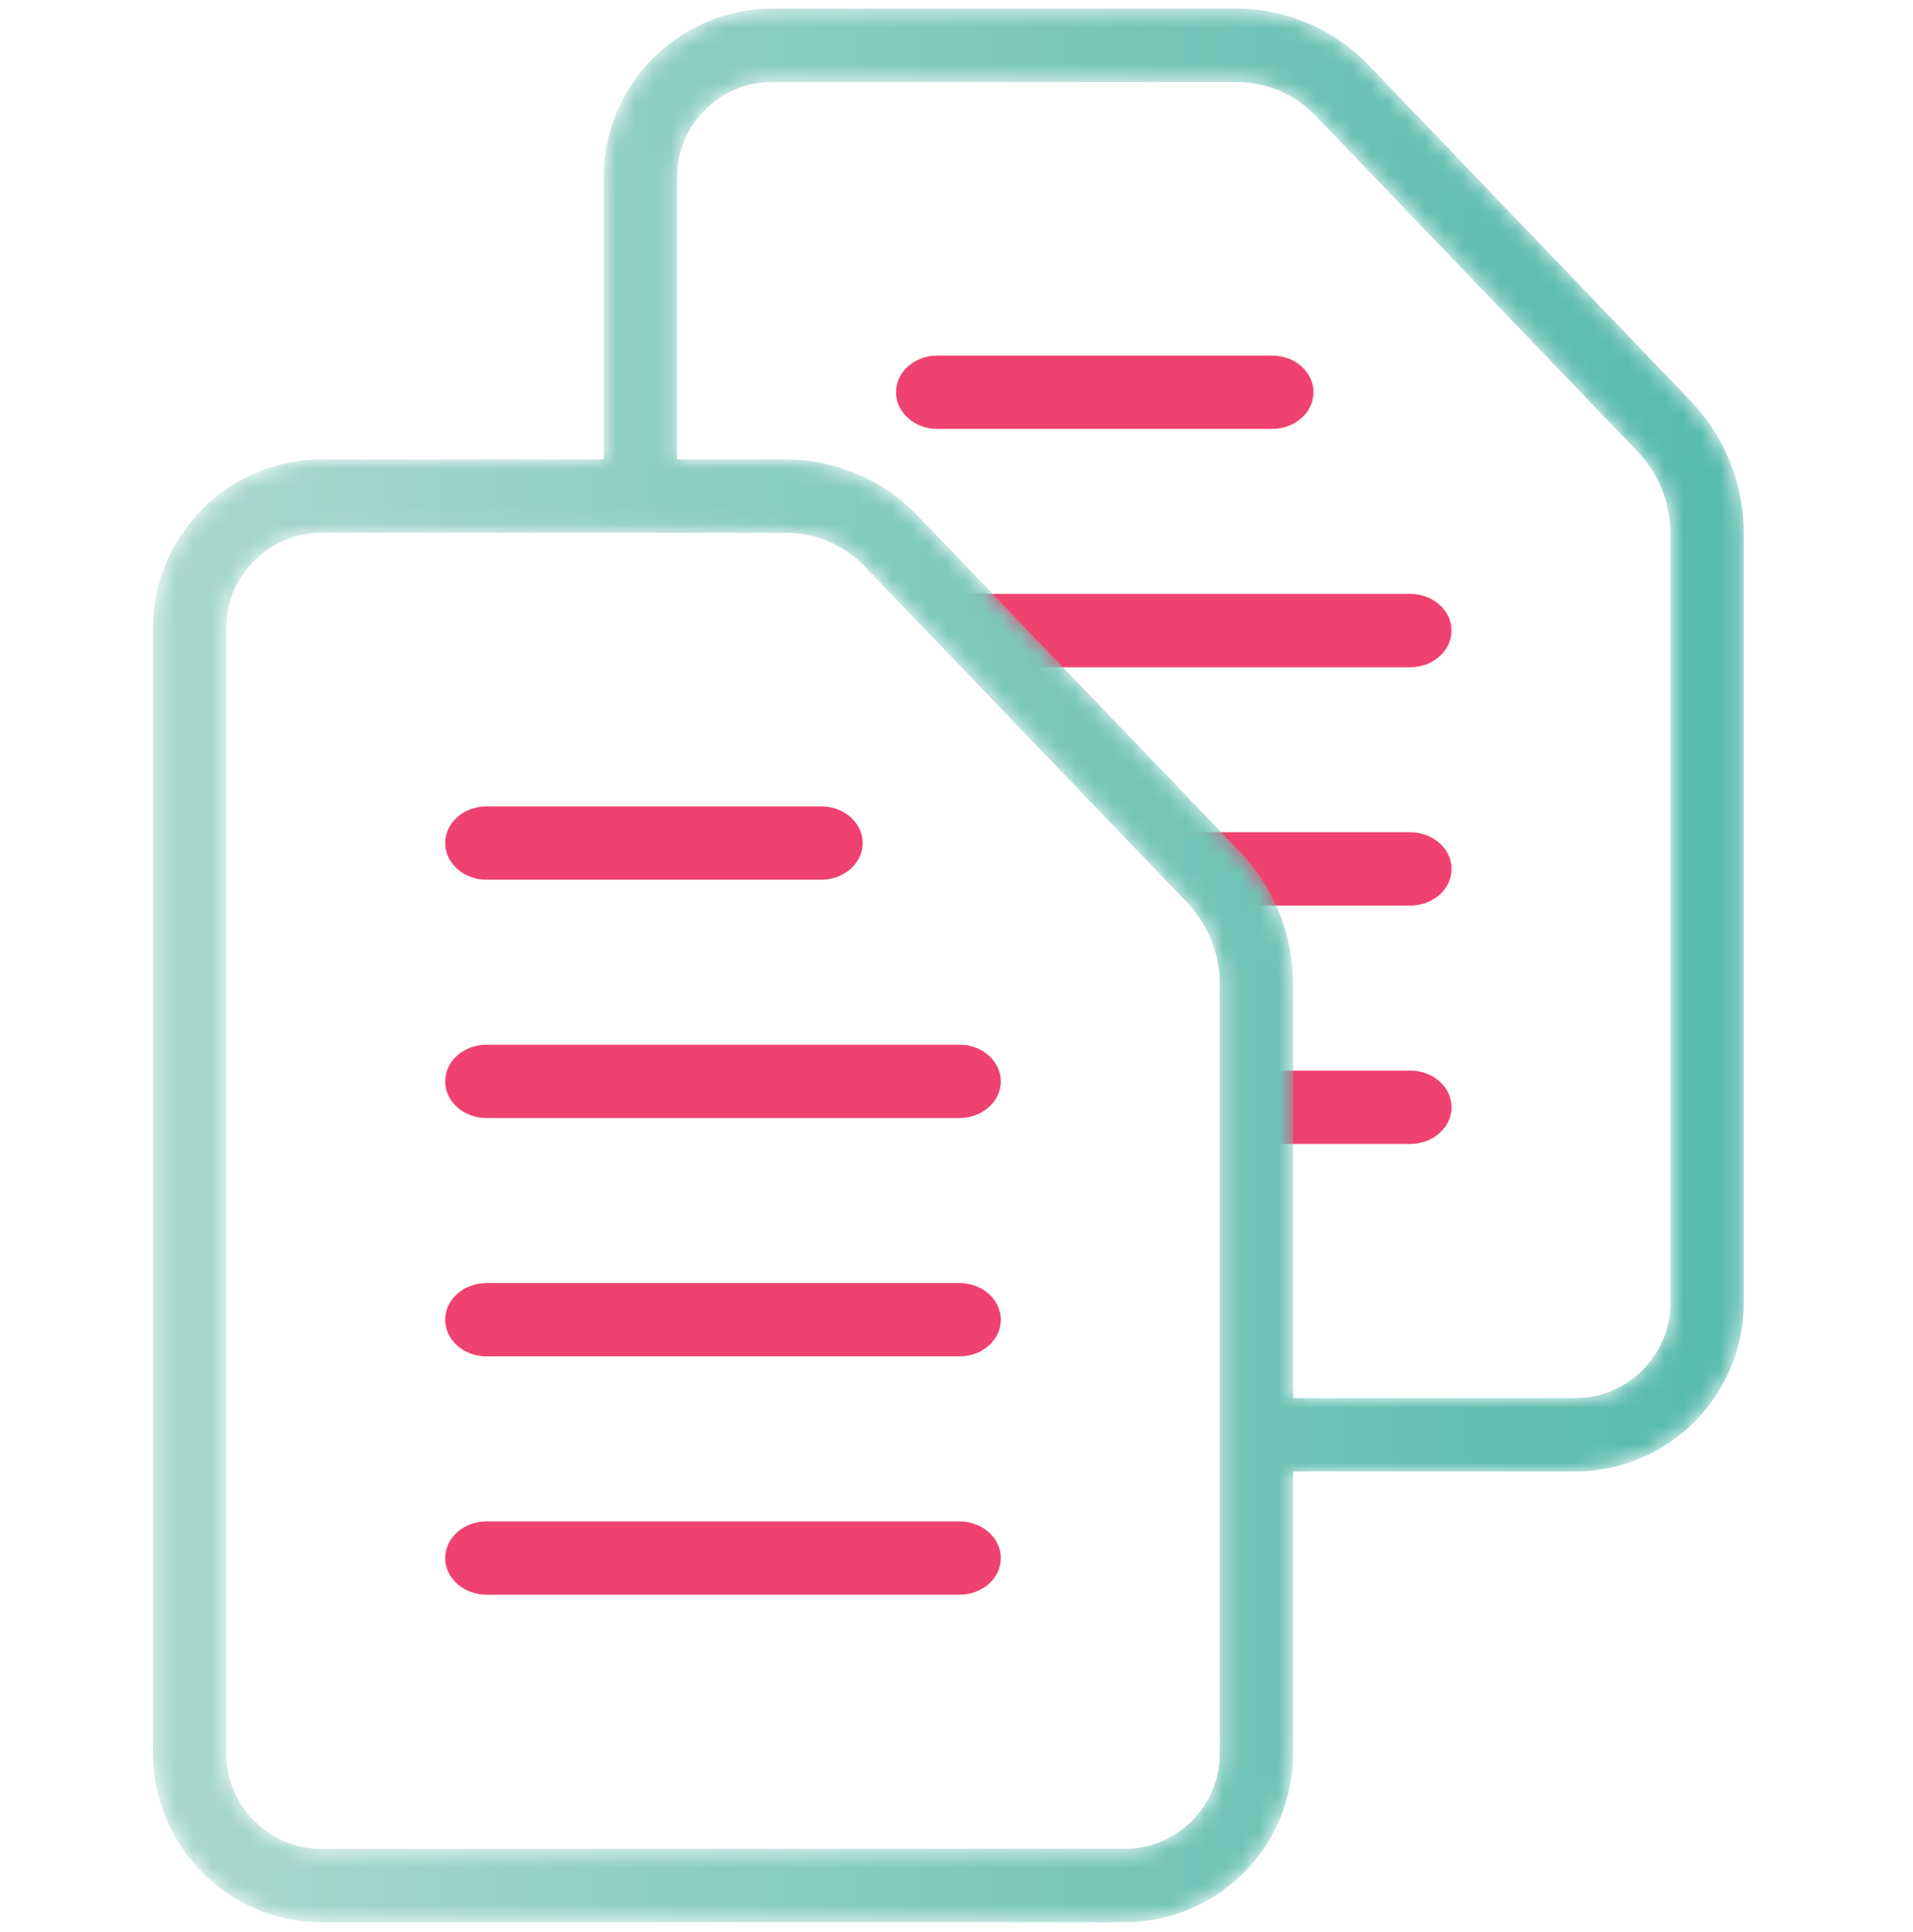 <svg width="104" height="105" viewBox="0 0 104 105" fill="none" xmlns="http://www.w3.org/2000/svg">
<path fill-rule="evenodd" clip-rule="evenodd" d="M54.677 36.263H76.662C77.904 36.263 78.911 35.371 78.911 34.271C78.911 33.17 77.904 32.277 76.662 32.277H50.953L54.677 36.263Z" fill="#EF426F"/>
<path fill-rule="evenodd" clip-rule="evenodd" d="M63.812 45.23H76.664C77.906 45.23 78.913 46.123 78.913 47.223C78.913 48.324 77.906 49.216 76.664 49.216H67.12L63.812 45.23Z" fill="#EF426F"/>
<path fill-rule="evenodd" clip-rule="evenodd" d="M68.695 58.184H76.665C77.907 58.184 78.914 59.076 78.914 60.176C78.914 61.277 77.907 62.169 76.665 62.169H68.695V58.184Z" fill="#EF426F"/>
<path fill-rule="evenodd" clip-rule="evenodd" d="M44.651 47.81H26.452C25.209 47.81 24.203 46.917 24.203 45.818C24.203 44.717 25.209 43.824 26.452 43.824H44.651C45.892 43.824 46.9 44.717 46.9 45.818C46.9 46.917 45.892 47.81 44.651 47.81Z" fill="#EF426F"/>
<path fill-rule="evenodd" clip-rule="evenodd" d="M52.16 60.763H26.452C25.209 60.763 24.203 59.87 24.203 58.771C24.203 57.67 25.209 56.777 26.452 56.777H52.16C53.402 56.777 54.409 57.67 54.409 58.771C54.409 59.87 53.402 60.763 52.16 60.763Z" fill="#EF426F"/>
<path fill-rule="evenodd" clip-rule="evenodd" d="M52.16 73.716H26.452C25.209 73.716 24.203 72.824 24.203 71.724C24.203 70.623 25.209 69.731 26.452 69.731H52.16C53.402 69.731 54.409 70.623 54.409 71.724C54.409 72.824 53.402 73.716 52.16 73.716Z" fill="#EF426F"/>
<path fill-rule="evenodd" clip-rule="evenodd" d="M52.16 86.669H26.452C25.209 86.669 24.203 85.777 24.203 84.677C24.203 83.576 25.209 82.684 26.452 82.684H52.16C53.402 82.684 54.409 83.576 54.409 84.677C54.409 85.777 53.402 86.669 52.16 86.669Z" fill="#EF426F"/>
<mask id="mask0_2366_3253" style="mask-type:luminance" maskUnits="userSpaceOnUse" x="8" y="0" width="87" height="105">
<path fill-rule="evenodd" clip-rule="evenodd" d="M41.989 0.469C36.934 0.469 32.822 4.582 32.822 9.635V24.971H17.487C12.432 24.971 8.32 29.083 8.32 34.137V95.302C8.32 100.357 12.432 104.469 17.487 104.469H61.131C66.187 104.469 70.298 100.357 70.298 95.302V79.967H85.634C90.688 79.967 94.801 75.855 94.801 70.8V28.998C94.801 26.289 93.769 23.723 91.893 21.769L74.385 3.52C72.526 1.581 69.917 0.469 67.23 0.469H41.989ZM36.807 9.635C36.807 6.779 39.132 4.454 41.989 4.454H67.23C68.837 4.454 70.397 5.119 71.51 6.279L89.017 24.528C90.176 25.735 90.815 27.324 90.815 28.998V70.8C90.815 73.657 88.49 75.982 85.634 75.982H70.298V53.499C70.298 50.791 69.266 48.223 67.391 46.27L49.884 28.021C48.023 26.083 45.415 24.971 42.728 24.971H36.807V9.635ZM12.306 95.302V34.137C12.306 31.279 14.629 28.957 17.487 28.957H32.822H36.807H42.728C44.337 28.957 45.895 29.62 47.007 30.781L64.516 49.03C65.676 50.238 66.312 51.825 66.312 53.499V75.982V79.967V95.302C66.312 98.16 63.989 100.483 61.131 100.483H17.487C14.629 100.483 12.306 98.16 12.306 95.302Z" fill="white"/>
</mask>
<g mask="url(#mask0_2366_3253)">
<path fill-rule="evenodd" clip-rule="evenodd" d="M41.989 0.469C36.934 0.469 32.822 4.582 32.822 9.635V24.971H17.487C12.432 24.971 8.32 29.083 8.32 34.137V95.302C8.32 100.357 12.432 104.469 17.487 104.469H61.131C66.187 104.469 70.298 100.357 70.298 95.302V79.967H85.634C90.688 79.967 94.801 75.855 94.801 70.8V28.998C94.801 26.289 93.769 23.723 91.893 21.769L74.385 3.52C72.526 1.581 69.917 0.469 67.23 0.469H41.989ZM36.807 9.635C36.807 6.779 39.132 4.454 41.989 4.454H67.23C68.837 4.454 70.397 5.119 71.51 6.279L89.017 24.528C90.176 25.735 90.815 27.324 90.815 28.998V70.8C90.815 73.657 88.49 75.982 85.634 75.982H70.298V53.499C70.298 50.791 69.266 48.223 67.391 46.27L49.884 28.021C48.023 26.083 45.415 24.971 42.728 24.971H36.807V9.635ZM12.306 95.302V34.137C12.306 31.279 14.629 28.957 17.487 28.957H32.822H36.807H42.728C44.337 28.957 45.895 29.62 47.007 30.781L64.516 49.03C65.676 50.238 66.312 51.825 66.312 53.499V75.982V79.967V95.302C66.312 98.16 63.989 100.483 61.131 100.483H17.487C14.629 100.483 12.306 98.16 12.306 95.302Z" fill="url(#paint0_linear_2366_3253)"/>
</g>
<path fill-rule="evenodd" clip-rule="evenodd" d="M69.159 23.31H50.96C49.717 23.31 48.711 22.417 48.711 21.318C48.711 20.217 49.717 19.324 50.96 19.324H69.159C70.4 19.324 71.407 20.217 71.407 21.318C71.407 22.417 70.4 23.31 69.159 23.31Z" fill="#EF426F"/>
<defs>
<linearGradient id="paint0_linear_2366_3253" x1="8.227" y1="104.568" x2="94.8" y2="104.568" gradientUnits="userSpaceOnUse">
<stop stop-color="#AAD8CE"/>
<stop offset="1" stop-color="#56BAAC"/>
</linearGradient>
</defs>
</svg>
